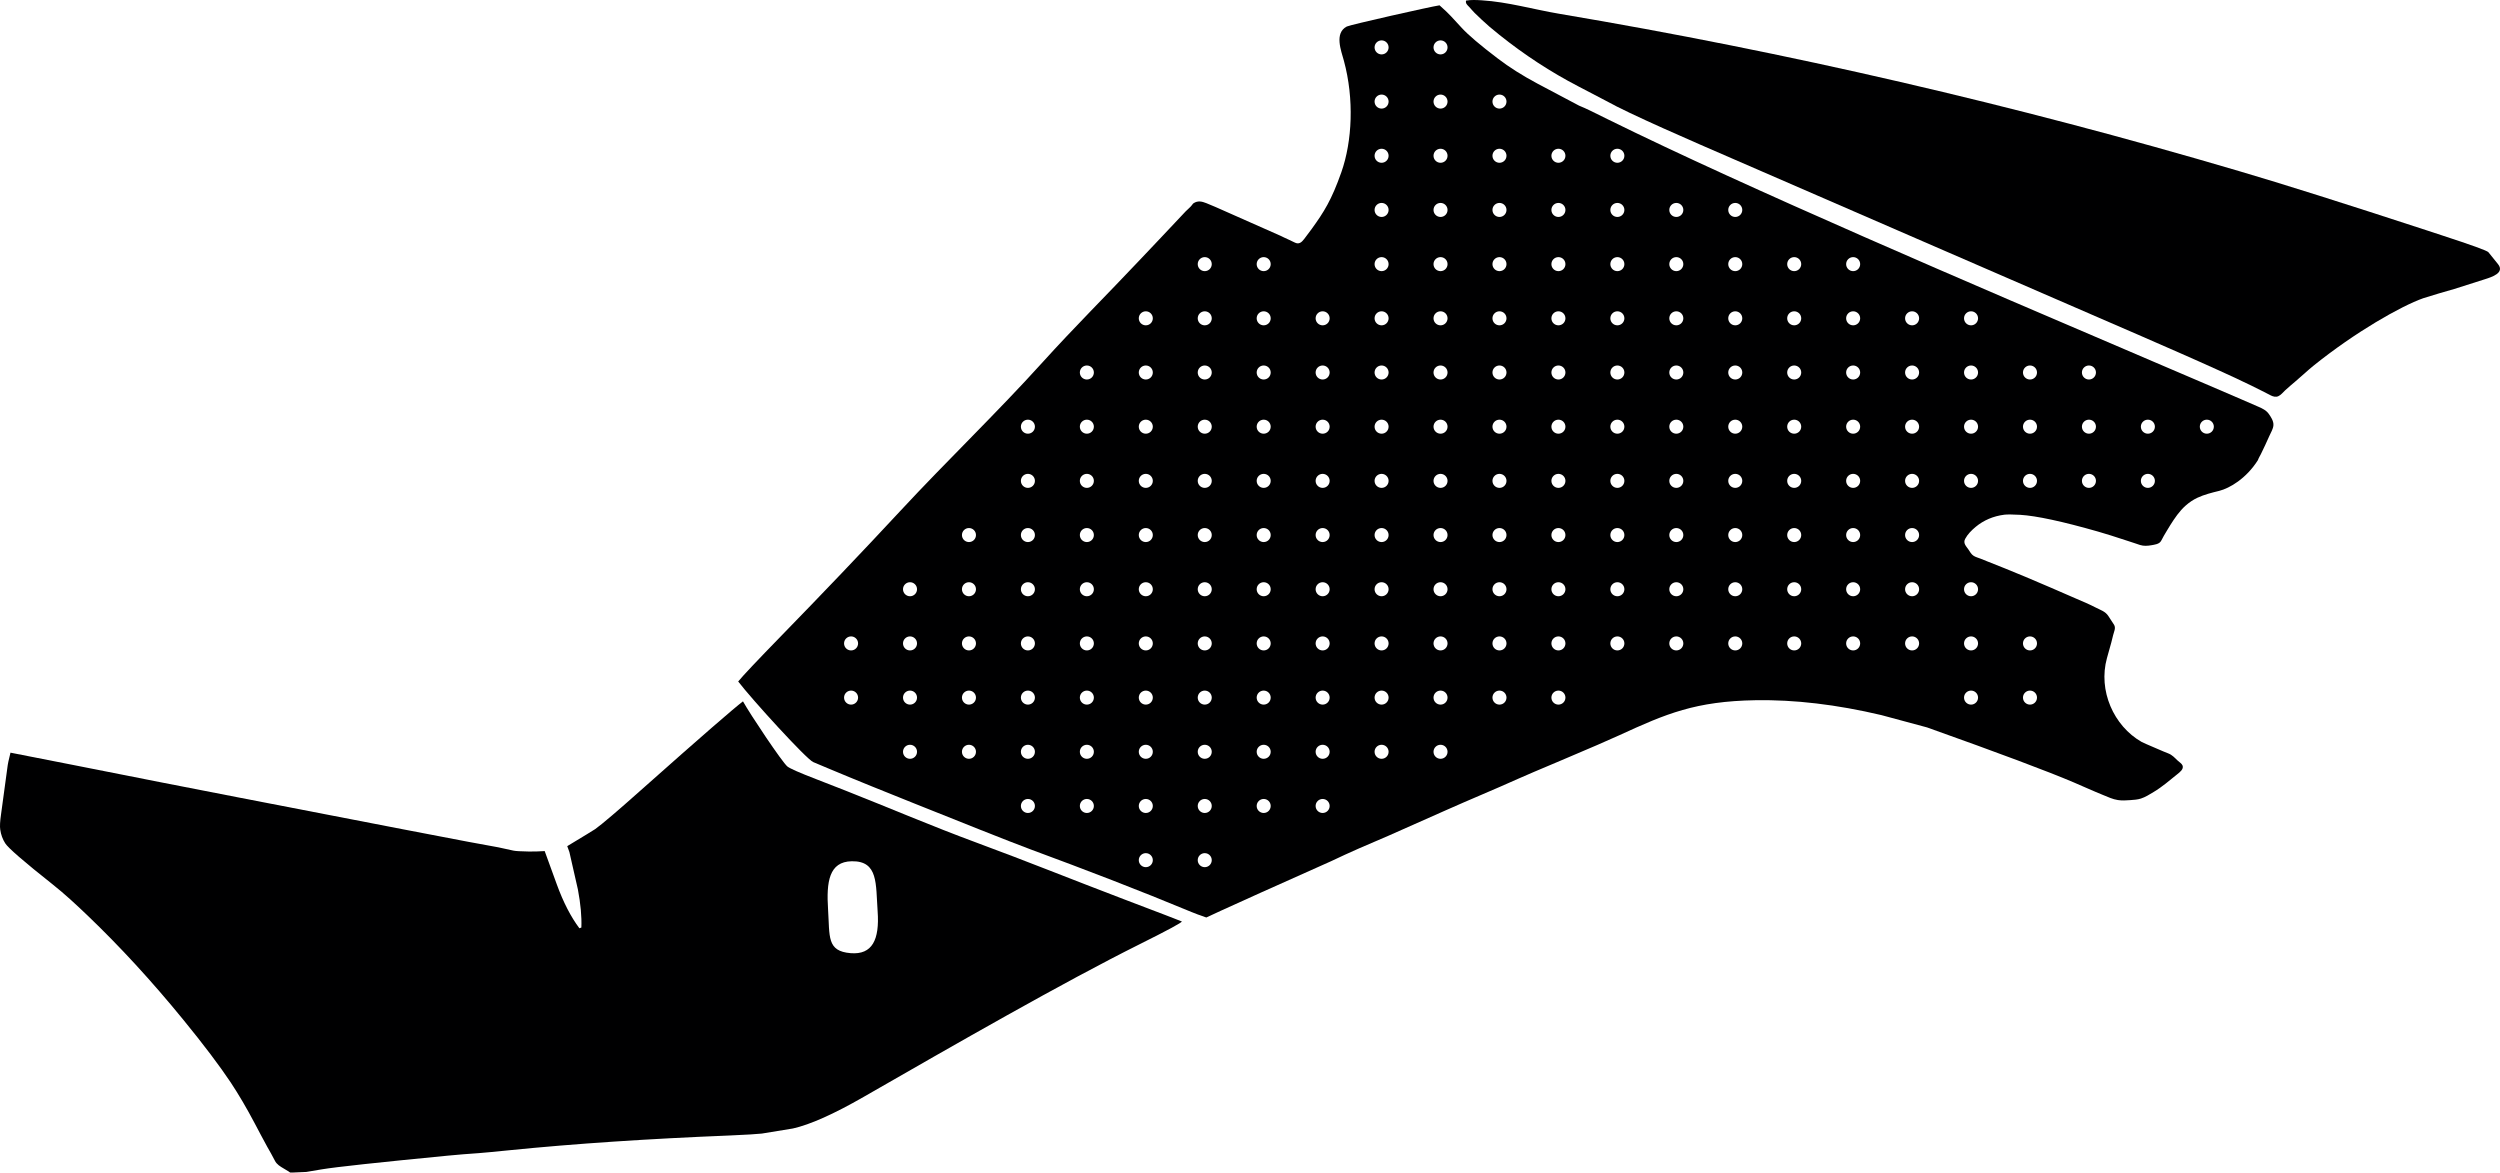<?xml version="1.0" encoding="utf-8"?>
<!-- Generator: Adobe Illustrator 16.0.0, SVG Export Plug-In . SVG Version: 6.00 Build 0)  -->
<!DOCTYPE svg PUBLIC "-//W3C//DTD SVG 1.1//EN" "http://www.w3.org/Graphics/SVG/1.1/DTD/svg11.dtd">
<svg version="1.1" id="Layer_1" xmlns="http://www.w3.org/2000/svg" xmlns:xlink="http://www.w3.org/1999/xlink" x="0px" y="0px"
	 width="2399.247px" height="1125.281px" viewBox="0 0 2399.247 1125.281" enable-background="new 0 0 2399.247 1125.281"
	 xml:space="preserve">
<path fill="#000001" d="M2397.325,253.478l-9.191-11.405c-1.148-1.51-15.967-6.842-44.332-16.115l-14.996-4.934
	c-77.898-25.471-138.012-44.494-180.154-56.874c-215.705-63.637-433.041-113.984-651.979-150.882
	c-24.965-4.208-49.484-11.417-74.832-12.982c-4.848-0.299-10.076-0.56-14.887,0.289c-0.615,2.724,1.082,4.082,2.816,5.866
	c1.877,1.932,3.486,4.073,5.426,5.956c4.623,4.493,9.264,8.913,14.15,13.124c3.143,2.707,6.371,5.314,9.609,7.905
	c24.002,19.2,49.199,35.667,75.734,49.439c16.26,8.491,25.221,13.114,26.77,13.987c22.283,12.542,82.043,38.436,123.607,56.447
	c116.609,50.527,233.076,101.384,349.723,151.83c12.189,5.271,24.381,10.544,36.562,15.842c13.291,5.782,26.57,11.586,39.836,17.429
	c12.893,5.68,25.771,11.395,38.596,17.227c10.398,4.729,20.771,9.528,31.045,14.527c4.062,1.978,8.104,3.999,12.127,6.059
	c2.027,1.039,4.051,2.083,6.068,3.142c2.27,1.189,5.018,1.986,7.475,0.874c2.482-1.124,4.498-3.636,6.424-5.493
	c3.219-3.098,6.723-5.812,10.062-8.762c4.445-3.927,8.855-7.891,13.369-11.746c1.18-1.008,2.371-2.011,3.57-2.993
	c40.641-32.754,84.471-57.541,105.635-65.025c3.291-1.113,27.299-8.341,29.756-8.861l29.611-9.425
	C2391.461,265.843,2404.057,261.833,2397.325,253.478z"/>
<path fill="#000001" d="M1077.919,862.746c-46.91-17.832-93.455-36.623-140.541-53.99c-42.464-15.662-84.074-33.51-126.178-50.104
	c-2.325-0.916-11.627-4.578-28.039-10.941c-15.77-6.064-24.896-10.102-27.455-12.078c-4.983-4.01-35.752-50.049-42.674-62.549
	c-8.704,6.611-40.214,33.938-94.349,82.053c-25.571,22.789-41.425,36.293-47.524,40.582c-1.479,0.996-10.37,6.453-26.774,16.328
	l2.067,5.684c0.146,0.406,7.836,34.386,8.174,35.947c2.61,13.914,3.737,26.07,3.313,36.49l-1.896,0.688
	c-8.177-10.893-15.437-24.953-21.688-42.141l-11.616-31.937c-5.025,0.295-10.076,0.522-15.089,0.433
	c-7.795-0.152-12.789-0.404-14.874-0.871l-14.48-3.16c-2.498-0.547-12.34-2.33-29.392-5.395
	c-6.958-1.227-80.138-15.363-219.604-42.396c-44.513-8.631-98.05-19.107-160.819-31.598c-32.837-6.441-52.325-10.311-58.416-11.465
	c-1.648,6.424-2.656,11.23-3,14.5l-6.034,44.489c-1.021,6.883-1.272,11.877-0.804,14.852c0.702,4.879,2.302,9.273,4.775,13.127
	c2.762,4.436,17.878,17.553,45.322,39.289c11.745,9.301,22.724,19.508,33.542,29.857c31.148,29.812,61.823,63.166,91.958,100.09
	c19.884,24.332,35.007,44.42,45.62,60.326c7.672,11.613,15.313,24.615,22.974,39.146c4.016,7.559,7.963,15.162,12.102,22.65
	c2.42,4.382,5.081,8.748,7.278,13.238c1.776,3.629,5.168,5.547,8.501,7.535c1.513,0.902,3.021,1.812,4.534,2.715
	c0.407,0.242,1.562,1.254,2.058,1.23l15.083-0.66l14.874-2.5c13.877-2.289,54.053-6.638,120.432-13.086
	c4.813-0.449,9.793-0.882,15.062-1.346l15.071-1.113c5-0.363,14.997-1.318,30.146-2.848c61.719-6.209,132.176-10.922,211.307-14.118
	c15.311-0.666,25.43-1.282,30.222-1.802c0.362-0.055,29.569-4.855,29.864-4.887c16.504-3.705,39.053-13.748,67.827-30.269
	c87.53-50.257,191.291-109.825,264.942-146.565c27.237-13.586,40.686-20.853,40.477-21.85
	C1131.82,883.283,1113.039,876.096,1077.919,862.746z M816.435,914.756c-23.141-1.861-20.046-15.748-21.747-42.037
	c-1.699-26.289,0.825-45.832,22.786-46.176c25.616-0.402,22.912,21.787,24.791,48.062
	C844.22,901.929,837.087,916.416,816.435,914.756z"/>
<path fill="#000001" d="M2177.067,396.849c-2.27-3.066-5.797-4.806-9.211-6.295c-5.814-2.538-11.637-5.071-17.463-7.588
	c-11.672-5.041-23.354-10.054-35.037-15.063c-16.641-7.13-33.293-14.252-49.951-21.37
	c-175.146-74.84-388.393-165.962-522.176-231.932c-12.283-6.057-21.01-10.549-27.803-13.222
	c-9.861-5.129-23.16-12.156-39.854-21.098c-14.312-7.623-27.053-15.663-38.16-24.151c-16.857-12.793-28.441-22.658-34.721-29.528
	l-10.32-11.176c-2.268-2.47-5.842-5.882-10.854-10.329c-8.896,1.325-85.645,18.665-88.996,20.342
	c-12.156,6.368-5.441,23.08-2.795,32.833c9.961,36.722,8.041,77.142-2.393,106.9c-9.479,26.907-16.68,38.152-28.451,54.474
	c-2.389,3.266-4.795,6.52-7.27,9.719c-2.65,3.421-5.111,5.458-9.25,3.292c-3.334-1.745-6.879-3.184-10.271-4.834
	c-0.938-0.457-1.863-0.925-2.809-1.378c0,0-62.625-27.747-62.639-27.752c-2.949-1.308-5.93-2.547-8.932-3.735
	c-4.283-1.696-8.068-2.581-12.179,0.021c-0.83,0.525-0.918,0.893-1.446,1.611c-1.732,2.357-4.154,4.074-6.167,6.209
	c-7.854,8.332-15.669,16.706-23.557,25.01c-6.8,7.16-13.589,14.328-20.364,21.511c-31.107,32.986-63.263,64.987-93.682,98.619
	c-43.926,48.563-91.252,93.908-135.808,141.883c-37.702,40.602-76.003,80.641-114.66,120.329
	c-23.259,23.879-37.06,38.5-41.401,43.863c12.938,16.955,65.479,74.621,72.035,77.365l13.858,5.828
	c27.662,11.633,55.513,22.812,83.367,33.969c37.187,14.891,91.429,36.615,111.771,44.131
	c51.717,19.107,103.207,38.836,154.125,59.99c3.113,1.295,7.785,3.076,14.104,5.213l13.793-6.408
	c11.861-5.533,54.125-24.49,105.836-47.562c17.734-8.478,35.965-16.366,55.09-24.462c3.797-1.629,22.266-9.785,55.256-24.523
	c23.02-10.279,46.352-19.84,69.332-30.189c6.412-2.889,20.355-8.825,41.66-17.791c27.15-11.51,45.707-19.484,55.461-24.002
	c45.139-20.734,73.018-32.614,130.73-33.582c37.43-0.607,77.721,4.121,120.689,14.285l43.865,11.824
	c69.334,24.705,116.221,42.305,140.613,52.705l13.725,5.971c4.807,2.09,9.605,4.189,14.465,6.146
	c4.688,1.889,9.348,4.156,14.391,4.898c3.877,0.57,7.809,0.371,11.697,0.062c3.459-0.273,6.986-0.441,10.312-1.516
	c4.412-1.42,8.328-3.986,12.281-6.342c8.029-4.778,15.381-11.166,22.641-17.018c2.283-1.841,6.43-4.822,5.051-8.371
	c-0.689-1.775-3.258-3.361-4.617-4.646c-2.951-2.782-5.312-5.545-9.205-7.004c-3.033-1.137-6.021-2.477-9.004-3.746
	c-0.744-0.314-1.488-0.645-2.23-0.959c-8.115-3.438-12.879-5.541-14.293-6.311c-26.729-15.27-41.834-49.217-33.205-80.412
	c0,0,4.189-14.992,4.189-14.994c0.646-2.315,1.186-4.668,1.744-7.008c0.779-3.271,2.859-6.865,0.844-10.06
	c-1.771-2.806-3.65-5.562-5.457-8.351c-2.859-4.412-7.662-5.791-12.078-8.088c-6.158-3.203-12.742-5.963-19.131-8.685
	c-7.977-3.396-15.896-6.922-23.854-10.368c-8.061-3.494-16.15-6.913-24.248-10.327c-6.686-2.82-13.395-5.592-20.133-8.283
	c-0.666-0.268-1.332-0.529-1.998-0.794l-14.545-5.786c-2.205-0.89-4.412-1.776-6.617-2.667c-2.209-0.894-4.607-1.438-6.643-2.724
	c-2.307-1.459-3.471-3.807-4.961-5.999c-2.221-3.274-5.41-6.066-3.193-10.264c2.365-4.482,6.229-8.306,10.07-11.513
	c7.723-6.397,16.908-10.341,27.516-11.693c2.844-0.35,7.898-0.271,15.277,0.115c15.531,0.955,40.455,6.303,74.752,16.104
	c6.584,1.868,16.27,4.916,29.193,9.181c2.096,0.691,4.193,1.381,6.295,2.071c1.582,0.52,3.15,1.072,4.734,1.589
	c3.535,1.147,7.371,0.867,10.975,0.22c2.846-0.512,6.982-0.989,8.811-3.532c1.191-1.662,1.938-3.648,3.004-5.397
	c2.096-3.443,4.076-6.979,6.24-10.377c4.27-6.705,8.721-13.406,14.721-18.713c3.404-3.014,7.133-5.576,11.258-7.506
	c6.754-3.153,13.852-4.883,21.023-6.648c9.852-2.511,25.83-11.645,37.117-29.527c0.645-1.983,1.943-3.937,2.855-5.808
	c2.814-5.773,5.572-11.581,8.145-17.469c1.42-3.25,3.605-6.563,3.861-10.188C2182.096,404.127,2179.319,399.893,2177.067,396.849z
	 M816.771,676.222c-3.721,0-6.731-3.016-6.731-6.732c0-3.716,3.014-6.73,6.731-6.73c3.719,0,6.73,3.016,6.73,6.73
	C823.503,673.206,820.49,676.222,816.771,676.222z M816.771,624.222c-3.721,0-6.731-3.016-6.731-6.732
	c0-3.716,3.014-6.73,6.731-6.73c3.719,0,6.73,3.016,6.73,6.73C823.503,621.206,820.49,624.222,816.771,624.222z M873.342,728.222
	c-3.719,0-6.729-3.016-6.729-6.732c0-3.716,3.014-6.73,6.729-6.73s6.732,3.016,6.732,6.73
	C880.074,725.206,877.061,728.222,873.342,728.222z M873.342,676.222c-3.719,0-6.729-3.016-6.729-6.732
	c0-3.716,3.014-6.73,6.729-6.73s6.732,3.016,6.732,6.73C880.074,673.206,877.061,676.222,873.342,676.222z M873.342,624.222
	c-3.719,0-6.729-3.016-6.729-6.732c0-3.716,3.014-6.73,6.729-6.73s6.732,3.016,6.732,6.73
	C880.074,621.206,877.061,624.222,873.342,624.222z M873.342,572.222c-3.719,0-6.729-3.016-6.729-6.732
	c0-3.716,3.014-6.73,6.729-6.73s6.732,3.015,6.732,6.73C880.074,569.207,877.061,572.222,873.342,572.222z M929.912,728.222
	c-3.719,0-6.732-3.016-6.732-6.732c0-3.716,3.017-6.73,6.732-6.73s6.729,3.016,6.729,6.73
	C936.643,725.206,933.631,728.222,929.912,728.222z M929.912,676.222c-3.719,0-6.732-3.016-6.732-6.732
	c0-3.716,3.017-6.73,6.732-6.73s6.729,3.016,6.729,6.73C936.643,673.206,933.631,676.222,929.912,676.222z M929.912,624.222
	c-3.719,0-6.732-3.016-6.732-6.732c0-3.716,3.017-6.73,6.732-6.73s6.729,3.016,6.729,6.73
	C936.643,621.206,933.631,624.222,929.912,624.222z M929.912,572.222c-3.719,0-6.732-3.016-6.732-6.732
	c0-3.716,3.017-6.73,6.732-6.73s6.729,3.015,6.729,6.73C936.644,569.207,933.631,572.222,929.912,572.222z M929.912,520.222
	c-3.719,0-6.732-3.015-6.732-6.732c0-3.717,3.017-6.729,6.732-6.729s6.729,3.015,6.729,6.729
	C936.644,517.207,933.631,520.222,929.912,520.222z M986.482,780.222c-3.722,0-6.732-3.016-6.732-6.732
	c0-3.716,3.014-6.73,6.732-6.73c3.718,0,6.729,3.016,6.729,6.73C993.213,777.206,990.201,780.222,986.482,780.222z M986.482,728.222
	c-3.722,0-6.732-3.016-6.732-6.732c0-3.716,3.014-6.73,6.732-6.73c3.718,0,6.729,3.016,6.729,6.73
	C993.213,725.206,990.201,728.222,986.482,728.222z M986.482,676.222c-3.722,0-6.732-3.016-6.732-6.732
	c0-3.716,3.014-6.73,6.732-6.73c3.718,0,6.729,3.016,6.729,6.73C993.213,673.206,990.201,676.222,986.482,676.222z M986.482,624.222
	c-3.722,0-6.732-3.016-6.732-6.732c0-3.716,3.014-6.73,6.732-6.73c3.718,0,6.729,3.016,6.729,6.73
	C993.213,621.206,990.201,624.222,986.482,624.222z M986.482,572.222c-3.722,0-6.732-3.016-6.732-6.732
	c0-3.716,3.014-6.73,6.732-6.73c3.718,0,6.729,3.015,6.729,6.73C993.214,569.207,990.201,572.222,986.482,572.222z M986.482,520.222
	c-3.722,0-6.732-3.015-6.732-6.732c0-3.717,3.014-6.729,6.732-6.729c3.718,0,6.729,3.015,6.729,6.729
	C993.214,517.207,990.201,520.222,986.482,520.222z M986.482,468.222c-3.722,0-6.732-3.015-6.732-6.732
	c0-3.717,3.014-6.729,6.732-6.729c3.718,0,6.729,3.015,6.729,6.729C993.214,465.207,990.201,468.222,986.482,468.222z
	 M986.482,416.222c-3.722,0-6.732-3.014-6.732-6.732c0-3.718,3.014-6.729,6.732-6.729c3.718,0,6.729,3.014,6.729,6.729
	C993.214,413.208,990.201,416.222,986.482,416.222z M1043.053,780.222c-3.719,0-6.729-3.016-6.729-6.732
	c0-3.716,3.014-6.73,6.729-6.73c3.719,0,6.732,3.016,6.732,6.73C1049.785,777.206,1046.771,780.222,1043.053,780.222z
	 M1043.053,728.222c-3.719,0-6.729-3.016-6.729-6.732c0-3.716,3.014-6.73,6.729-6.73c3.719,0,6.732,3.016,6.732,6.73
	C1049.785,725.206,1046.771,728.222,1043.053,728.222z M1043.053,676.222c-3.719,0-6.729-3.016-6.729-6.732
	c0-3.716,3.014-6.73,6.729-6.73c3.719,0,6.732,3.016,6.732,6.73C1049.785,673.206,1046.771,676.222,1043.053,676.222z
	 M1043.053,624.222c-3.719,0-6.729-3.016-6.729-6.732c0-3.716,3.014-6.73,6.729-6.73c3.719,0,6.732,3.016,6.732,6.73
	C1049.785,621.206,1046.771,624.222,1043.053,624.222z M1043.053,572.222c-3.719,0-6.729-3.016-6.729-6.732
	c0-3.716,3.014-6.73,6.729-6.73c3.719,0,6.732,3.015,6.732,6.73C1049.785,569.207,1046.771,572.222,1043.053,572.222z
	 M1043.053,520.222c-3.719,0-6.729-3.015-6.729-6.732c0-3.717,3.014-6.729,6.729-6.729c3.719,0,6.732,3.015,6.732,6.729
	C1049.785,517.207,1046.771,520.222,1043.053,520.222z M1043.053,468.222c-3.719,0-6.729-3.015-6.729-6.732
	c0-3.717,3.014-6.729,6.729-6.729c3.719,0,6.732,3.015,6.732,6.729C1049.785,465.207,1046.771,468.222,1043.053,468.222z
	 M1043.053,416.222c-3.719,0-6.729-3.014-6.729-6.732c0-3.718,3.014-6.729,6.729-6.729c3.719,0,6.732,3.014,6.732,6.729
	C1049.785,413.208,1046.771,416.222,1043.053,416.222z M1043.053,364.222c-3.719,0-6.729-3.014-6.729-6.732
	c0-3.718,3.014-6.731,6.729-6.731c3.719,0,6.732,3.014,6.732,6.731C1049.785,361.208,1046.771,364.222,1043.053,364.222z
	 M1099.623,832.222c-3.719,0-6.732-3.016-6.732-6.732c0-3.716,3.017-6.73,6.732-6.73s6.732,3.016,6.732,6.73
	C1106.355,829.206,1103.342,832.222,1099.623,832.222z M1099.623,780.222c-3.719,0-6.732-3.016-6.732-6.732
	c0-3.716,3.017-6.73,6.732-6.73s6.732,3.016,6.732,6.73C1106.355,777.206,1103.342,780.222,1099.623,780.222z M1099.623,728.222
	c-3.719,0-6.732-3.016-6.732-6.732c0-3.716,3.017-6.73,6.732-6.73s6.732,3.016,6.732,6.73
	C1106.355,725.206,1103.342,728.222,1099.623,728.222z M1099.623,676.222c-3.719,0-6.732-3.016-6.732-6.732
	c0-3.716,3.017-6.73,6.732-6.73s6.732,3.016,6.732,6.73C1106.355,673.206,1103.342,676.222,1099.623,676.222z M1099.623,624.222
	c-3.719,0-6.732-3.016-6.732-6.732c0-3.716,3.017-6.73,6.732-6.73s6.732,3.016,6.732,6.73
	C1106.355,621.206,1103.342,624.222,1099.623,624.222z M1099.623,572.222c-3.719,0-6.732-3.016-6.732-6.732
	c0-3.716,3.017-6.73,6.732-6.73s6.732,3.015,6.732,6.73C1106.355,569.207,1103.342,572.222,1099.623,572.222z M1099.623,520.222
	c-3.719,0-6.732-3.015-6.732-6.732c0-3.717,3.017-6.729,6.732-6.729s6.732,3.015,6.732,6.729
	C1106.355,517.207,1103.342,520.222,1099.623,520.222z M1099.623,468.222c-3.719,0-6.732-3.015-6.732-6.732
	c0-3.717,3.017-6.729,6.732-6.729s6.732,3.015,6.732,6.729C1106.355,465.207,1103.342,468.222,1099.623,468.222z M1099.623,416.222
	c-3.719,0-6.732-3.014-6.732-6.732c0-3.718,3.017-6.729,6.732-6.729s6.732,3.014,6.732,6.729
	C1106.355,413.208,1103.342,416.222,1099.623,416.222z M1099.623,364.222c-3.719,0-6.732-3.014-6.732-6.732
	c0-3.718,3.017-6.731,6.732-6.731s6.732,3.014,6.732,6.731C1106.355,361.208,1103.342,364.222,1099.623,364.222z M1099.623,312.222
	c-3.719,0-6.732-3.014-6.732-6.732s3.017-6.732,6.732-6.732s6.732,3.014,6.732,6.732S1103.342,312.222,1099.623,312.222z
	 M1156.193,832.222c-3.722,0-6.732-3.016-6.732-6.732c0-3.716,3.014-6.73,6.732-6.73c3.718,0,6.729,3.016,6.729,6.73
	C1162.924,829.206,1159.912,832.222,1156.193,832.222z M1156.193,780.222c-3.722,0-6.732-3.016-6.732-6.732
	c0-3.716,3.014-6.73,6.732-6.73c3.718,0,6.729,3.016,6.729,6.73C1162.924,777.206,1159.912,780.222,1156.193,780.222z
	 M1156.193,728.222c-3.722,0-6.732-3.016-6.732-6.732c0-3.716,3.014-6.73,6.732-6.73c3.718,0,6.729,3.016,6.729,6.73
	C1162.924,725.206,1159.912,728.222,1156.193,728.222z M1156.193,676.222c-3.722,0-6.732-3.016-6.732-6.732
	c0-3.716,3.014-6.73,6.732-6.73c3.718,0,6.729,3.016,6.729,6.73C1162.924,673.206,1159.912,676.222,1156.193,676.222z
	 M1156.193,624.222c-3.722,0-6.732-3.016-6.732-6.732c0-3.716,3.014-6.73,6.732-6.73c3.718,0,6.729,3.016,6.729,6.73
	C1162.924,621.206,1159.912,624.222,1156.193,624.222z M1156.193,572.222c-3.722,0-6.732-3.016-6.732-6.732
	c0-3.716,3.014-6.73,6.732-6.73c3.718,0,6.729,3.015,6.729,6.73C1162.925,569.207,1159.912,572.222,1156.193,572.222z
	 M1156.193,520.222c-3.722,0-6.732-3.015-6.732-6.732c0-3.717,3.014-6.729,6.732-6.729c3.718,0,6.729,3.015,6.729,6.729
	C1162.925,517.207,1159.912,520.222,1156.193,520.222z M1156.193,468.222c-3.722,0-6.732-3.015-6.732-6.732
	c0-3.717,3.014-6.729,6.732-6.729c3.718,0,6.729,3.015,6.729,6.729C1162.925,465.207,1159.912,468.222,1156.193,468.222z
	 M1156.193,416.222c-3.722,0-6.732-3.014-6.732-6.732c0-3.718,3.014-6.729,6.732-6.729c3.718,0,6.729,3.014,6.729,6.729
	C1162.925,413.208,1159.912,416.222,1156.193,416.222z M1156.193,364.222c-3.722,0-6.732-3.014-6.732-6.732
	c0-3.718,3.014-6.731,6.732-6.731c3.718,0,6.729,3.014,6.729,6.731C1162.925,361.208,1159.912,364.222,1156.193,364.222z
	 M1156.193,312.222c-3.722,0-6.732-3.014-6.732-6.732s3.014-6.732,6.732-6.732c3.718,0,6.729,3.014,6.729,6.732
	C1162.925,309.208,1159.912,312.222,1156.193,312.222z M1156.193,260.222c-3.722,0-6.732-3.014-6.732-6.732
	c0-3.718,3.014-6.732,6.732-6.732c3.718,0,6.729,3.014,6.729,6.732C1162.925,257.208,1159.912,260.222,1156.193,260.222z
	 M1212.764,780.222c-3.719,0-6.732-3.016-6.732-6.732c0-3.716,3.014-6.73,6.732-6.73s6.732,3.016,6.732,6.73
	C1219.497,777.206,1216.483,780.222,1212.764,780.222z M1212.764,728.222c-3.719,0-6.732-3.016-6.732-6.732
	c0-3.716,3.014-6.73,6.732-6.73s6.732,3.016,6.732,6.73C1219.497,725.206,1216.483,728.222,1212.764,728.222z M1212.764,676.222
	c-3.719,0-6.732-3.016-6.732-6.732c0-3.716,3.014-6.73,6.732-6.73s6.732,3.016,6.732,6.73
	C1219.497,673.206,1216.483,676.222,1212.764,676.222z M1212.764,624.222c-3.719,0-6.732-3.016-6.732-6.732
	c0-3.716,3.014-6.73,6.732-6.73s6.732,3.016,6.732,6.73C1219.497,621.206,1216.483,624.222,1212.764,624.222z M1212.764,572.222
	c-3.719,0-6.732-3.016-6.732-6.732c0-3.716,3.014-6.73,6.732-6.73s6.732,3.015,6.732,6.73
	C1219.497,569.207,1216.483,572.222,1212.764,572.222z M1212.764,520.222c-3.719,0-6.732-3.015-6.732-6.732
	c0-3.717,3.014-6.729,6.732-6.729s6.732,3.015,6.732,6.729C1219.497,517.207,1216.483,520.222,1212.764,520.222z M1212.764,468.222
	c-3.719,0-6.732-3.015-6.732-6.732c0-3.717,3.014-6.729,6.732-6.729s6.732,3.015,6.732,6.729
	C1219.497,465.207,1216.483,468.222,1212.764,468.222z M1212.764,416.222c-3.719,0-6.732-3.014-6.732-6.732
	c0-3.718,3.014-6.729,6.732-6.729s6.732,3.014,6.732,6.729C1219.497,413.208,1216.483,416.222,1212.764,416.222z M1212.764,364.222
	c-3.719,0-6.732-3.014-6.732-6.732c0-3.718,3.014-6.731,6.732-6.731s6.732,3.014,6.732,6.731
	C1219.497,361.208,1216.483,364.222,1212.764,364.222z M1212.764,312.222c-3.719,0-6.732-3.014-6.732-6.732s3.014-6.732,6.732-6.732
	s6.732,3.014,6.732,6.732S1216.483,312.222,1212.764,312.222z M1212.764,260.222c-3.719,0-6.732-3.014-6.732-6.732
	c0-3.718,3.014-6.732,6.732-6.732s6.732,3.014,6.732,6.732C1219.497,257.208,1216.483,260.222,1212.764,260.222z M1269.334,780.222
	c-3.719,0-6.732-3.016-6.732-6.732c0-3.716,3.014-6.73,6.732-6.73c3.717,0,6.732,3.016,6.732,6.73
	C1276.067,777.206,1273.053,780.222,1269.334,780.222z M1269.334,728.222c-3.719,0-6.732-3.016-6.732-6.732
	c0-3.716,3.014-6.73,6.732-6.73c3.717,0,6.732,3.016,6.732,6.73C1276.067,725.206,1273.053,728.222,1269.334,728.222z
	 M1269.334,676.222c-3.719,0-6.732-3.016-6.732-6.732c0-3.716,3.014-6.73,6.732-6.73c3.717,0,6.732,3.016,6.732,6.73
	C1276.067,673.206,1273.053,676.222,1269.334,676.222z M1269.334,624.222c-3.719,0-6.732-3.016-6.732-6.732
	c0-3.716,3.014-6.73,6.732-6.73c3.717,0,6.732,3.016,6.732,6.73C1276.067,621.206,1273.053,624.222,1269.334,624.222z
	 M1269.334,572.222c-3.719,0-6.732-3.016-6.732-6.732c0-3.716,3.014-6.73,6.732-6.73c3.717,0,6.732,3.015,6.732,6.73
	C1276.067,569.207,1273.053,572.222,1269.334,572.222z M1269.334,520.222c-3.719,0-6.732-3.015-6.732-6.732
	c0-3.717,3.014-6.729,6.732-6.729c3.717,0,6.732,3.015,6.732,6.729C1276.067,517.207,1273.053,520.222,1269.334,520.222z
	 M1269.334,468.222c-3.719,0-6.732-3.015-6.732-6.732c0-3.717,3.014-6.729,6.732-6.729c3.717,0,6.732,3.015,6.732,6.729
	C1276.067,465.207,1273.053,468.222,1269.334,468.222z M1269.334,416.222c-3.719,0-6.732-3.014-6.732-6.732
	c0-3.718,3.014-6.729,6.732-6.729c3.717,0,6.732,3.014,6.732,6.729C1276.067,413.208,1273.053,416.222,1269.334,416.222z
	 M1269.334,364.222c-3.719,0-6.732-3.014-6.732-6.732c0-3.718,3.014-6.731,6.732-6.731c3.717,0,6.732,3.014,6.732,6.731
	C1276.067,361.208,1273.053,364.222,1269.334,364.222z M1269.334,312.222c-3.719,0-6.732-3.014-6.732-6.732s3.014-6.732,6.732-6.732
	c3.717,0,6.732,3.014,6.732,6.732S1273.053,312.222,1269.334,312.222z M1325.905,728.222c-3.719,0-6.732-3.016-6.732-6.732
	c0-3.716,3.018-6.73,6.732-6.73c3.717,0,6.73,3.016,6.73,6.73C1332.635,725.206,1329.624,728.222,1325.905,728.222z
	 M1325.905,676.222c-3.719,0-6.732-3.016-6.732-6.732c0-3.716,3.018-6.73,6.732-6.73c3.717,0,6.73,3.016,6.73,6.73
	C1332.635,673.206,1329.624,676.222,1325.905,676.222z M1325.905,624.222c-3.719,0-6.732-3.016-6.732-6.732
	c0-3.716,3.018-6.73,6.732-6.73c3.717,0,6.73,3.016,6.73,6.73C1332.635,621.206,1329.624,624.222,1325.905,624.222z
	 M1325.905,572.222c-3.719,0-6.732-3.016-6.732-6.732c0-3.716,3.018-6.73,6.732-6.73c3.717,0,6.73,3.015,6.73,6.73
	C1332.635,569.207,1329.624,572.222,1325.905,572.222z M1325.905,520.222c-3.719,0-6.732-3.015-6.732-6.732
	c0-3.717,3.018-6.729,6.732-6.729c3.717,0,6.73,3.015,6.73,6.729C1332.635,517.207,1329.624,520.222,1325.905,520.222z
	 M1325.905,468.222c-3.719,0-6.732-3.015-6.732-6.732c0-3.717,3.018-6.729,6.732-6.729c3.717,0,6.73,3.015,6.73,6.729
	C1332.635,465.207,1329.624,468.222,1325.905,468.222z M1325.905,416.222c-3.719,0-6.732-3.014-6.732-6.732
	c0-3.718,3.018-6.729,6.732-6.729c3.717,0,6.73,3.014,6.73,6.729C1332.635,413.208,1329.624,416.222,1325.905,416.222z
	 M1325.905,364.222c-3.719,0-6.732-3.014-6.732-6.732c0-3.718,3.018-6.731,6.732-6.731c3.717,0,6.73,3.014,6.73,6.731
	C1332.635,361.208,1329.624,364.222,1325.905,364.222z M1325.905,312.222c-3.719,0-6.732-3.014-6.732-6.732s3.018-6.732,6.732-6.732
	c3.717,0,6.73,3.014,6.73,6.732S1329.624,312.222,1325.905,312.222z M1325.905,260.222c-3.719,0-6.732-3.014-6.732-6.732
	c0-3.718,3.018-6.732,6.732-6.732c3.717,0,6.73,3.014,6.73,6.732C1332.635,257.208,1329.624,260.222,1325.905,260.222z
	 M1325.905,208.222c-3.719,0-6.732-3.014-6.732-6.732c0-3.718,3.018-6.732,6.732-6.732c3.717,0,6.73,3.014,6.73,6.732
	C1332.635,205.208,1329.624,208.222,1325.905,208.222z M1325.905,156.222c-3.719,0-6.732-3.014-6.732-6.732
	c0-3.718,3.018-6.732,6.732-6.732c3.717,0,6.73,3.014,6.73,6.732C1332.635,153.208,1329.624,156.222,1325.905,156.222z
	 M1325.905,104.222c-3.719,0-6.732-3.014-6.732-6.732c0-3.718,3.018-6.732,6.732-6.732c3.717,0,6.73,3.014,6.73,6.732
	C1332.635,101.208,1329.624,104.222,1325.905,104.222z M1325.905,52.222c-3.719,0-6.732-3.014-6.732-6.732
	c0-3.718,3.018-6.732,6.732-6.732c3.717,0,6.73,3.014,6.73,6.732C1332.635,49.208,1329.624,52.222,1325.905,52.222z
	 M1382.475,728.222c-3.719,0-6.732-3.016-6.732-6.732c0-3.716,3.014-6.73,6.732-6.73s6.732,3.016,6.732,6.73
	C1389.208,725.206,1386.194,728.222,1382.475,728.222z M1382.475,676.222c-3.719,0-6.732-3.016-6.732-6.732
	c0-3.716,3.014-6.73,6.732-6.73s6.732,3.016,6.732,6.73C1389.208,673.206,1386.194,676.222,1382.475,676.222z M1382.475,624.222
	c-3.719,0-6.732-3.016-6.732-6.732c0-3.716,3.014-6.73,6.732-6.73s6.732,3.016,6.732,6.73
	C1389.208,621.206,1386.194,624.222,1382.475,624.222z M1382.475,572.222c-3.719,0-6.732-3.016-6.732-6.732
	c0-3.716,3.014-6.73,6.732-6.73s6.732,3.015,6.732,6.73C1389.208,569.207,1386.194,572.222,1382.475,572.222z M1382.475,520.222
	c-3.719,0-6.732-3.015-6.732-6.732c0-3.717,3.014-6.729,6.732-6.729s6.732,3.015,6.732,6.729
	C1389.208,517.207,1386.194,520.222,1382.475,520.222z M1382.475,468.222c-3.719,0-6.732-3.015-6.732-6.732
	c0-3.717,3.014-6.729,6.732-6.729s6.732,3.015,6.732,6.729C1389.208,465.207,1386.194,468.222,1382.475,468.222z M1382.475,416.222
	c-3.719,0-6.732-3.014-6.732-6.732c0-3.718,3.014-6.729,6.732-6.729s6.732,3.014,6.732,6.729
	C1389.208,413.208,1386.194,416.222,1382.475,416.222z M1382.475,364.222c-3.719,0-6.732-3.014-6.732-6.732
	c0-3.718,3.014-6.731,6.732-6.731s6.732,3.014,6.732,6.731C1389.208,361.208,1386.194,364.222,1382.475,364.222z M1382.475,312.222
	c-3.719,0-6.732-3.014-6.732-6.732s3.014-6.732,6.732-6.732s6.732,3.014,6.732,6.732S1386.194,312.222,1382.475,312.222z
	 M1382.475,260.222c-3.719,0-6.732-3.014-6.732-6.732c0-3.718,3.014-6.732,6.732-6.732s6.732,3.014,6.732,6.732
	C1389.208,257.208,1386.194,260.222,1382.475,260.222z M1382.475,208.222c-3.719,0-6.732-3.014-6.732-6.732
	c0-3.718,3.014-6.732,6.732-6.732s6.732,3.014,6.732,6.732C1389.208,205.208,1386.194,208.222,1382.475,208.222z M1382.475,156.222
	c-3.719,0-6.732-3.014-6.732-6.732c0-3.718,3.014-6.732,6.732-6.732s6.732,3.014,6.732,6.732
	C1389.208,153.208,1386.194,156.222,1382.475,156.222z M1382.475,104.222c-3.719,0-6.732-3.014-6.732-6.732
	c0-3.718,3.014-6.732,6.732-6.732s6.732,3.014,6.732,6.732C1389.208,101.208,1386.194,104.222,1382.475,104.222z M1382.475,52.222
	c-3.719,0-6.732-3.014-6.732-6.732c0-3.718,3.014-6.732,6.732-6.732s6.732,3.014,6.732,6.732
	C1389.208,49.208,1386.194,52.222,1382.475,52.222z M1439.045,676.222c-3.719,0-6.732-3.016-6.732-6.732
	c0-3.716,3.014-6.73,6.732-6.73c3.717,0,6.732,3.016,6.732,6.73C1445.778,673.206,1442.764,676.222,1439.045,676.222z
	 M1439.045,624.222c-3.719,0-6.732-3.016-6.732-6.732c0-3.716,3.014-6.73,6.732-6.73c3.717,0,6.732,3.016,6.732,6.73
	C1445.778,621.206,1442.764,624.222,1439.045,624.222z M1439.045,572.222c-3.719,0-6.732-3.016-6.732-6.732
	c0-3.716,3.014-6.73,6.732-6.73c3.717,0,6.732,3.015,6.732,6.73C1445.778,569.207,1442.764,572.222,1439.045,572.222z
	 M1439.045,520.222c-3.719,0-6.732-3.015-6.732-6.732c0-3.717,3.014-6.729,6.732-6.729c3.717,0,6.732,3.015,6.732,6.729
	C1445.778,517.207,1442.764,520.222,1439.045,520.222z M1439.045,468.222c-3.719,0-6.732-3.015-6.732-6.732
	c0-3.717,3.014-6.729,6.732-6.729c3.717,0,6.732,3.015,6.732,6.729C1445.778,465.207,1442.764,468.222,1439.045,468.222z
	 M1439.045,416.222c-3.719,0-6.732-3.014-6.732-6.732c0-3.718,3.014-6.729,6.732-6.729c3.717,0,6.732,3.014,6.732,6.729
	C1445.778,413.208,1442.764,416.222,1439.045,416.222z M1439.045,364.222c-3.719,0-6.732-3.014-6.732-6.732
	c0-3.718,3.014-6.731,6.732-6.731c3.717,0,6.732,3.014,6.732,6.731C1445.778,361.208,1442.764,364.222,1439.045,364.222z
	 M1439.045,312.222c-3.719,0-6.732-3.014-6.732-6.732s3.014-6.732,6.732-6.732c3.717,0,6.732,3.014,6.732,6.732
	S1442.764,312.222,1439.045,312.222z M1439.045,260.222c-3.719,0-6.732-3.014-6.732-6.732c0-3.718,3.014-6.732,6.732-6.732
	c3.717,0,6.732,3.014,6.732,6.732C1445.778,257.208,1442.764,260.222,1439.045,260.222z M1439.045,208.222
	c-3.719,0-6.732-3.014-6.732-6.732c0-3.718,3.014-6.732,6.732-6.732c3.717,0,6.732,3.014,6.732,6.732
	C1445.778,205.208,1442.764,208.222,1439.045,208.222z M1439.045,156.222c-3.719,0-6.732-3.014-6.732-6.732
	c0-3.718,3.014-6.732,6.732-6.732c3.717,0,6.732,3.014,6.732,6.732C1445.778,153.208,1442.764,156.222,1439.045,156.222z
	 M1439.045,104.222c-3.719,0-6.732-3.014-6.732-6.732c0-3.718,3.014-6.732,6.732-6.732c3.717,0,6.732,3.014,6.732,6.732
	C1445.778,101.208,1442.764,104.222,1439.045,104.222z M1495.616,676.222c-3.719,0-6.732-3.016-6.732-6.732
	c0-3.716,3.018-6.73,6.732-6.73c3.717,0,6.73,3.016,6.73,6.73C1502.346,673.206,1499.334,676.222,1495.616,676.222z
	 M1495.616,624.222c-3.719,0-6.732-3.016-6.732-6.732c0-3.716,3.018-6.73,6.732-6.73c3.717,0,6.73,3.016,6.73,6.73
	C1502.346,621.206,1499.334,624.222,1495.616,624.222z M1495.616,572.222c-3.719,0-6.732-3.016-6.732-6.732
	c0-3.716,3.018-6.73,6.732-6.73c3.717,0,6.73,3.015,6.73,6.73C1502.346,569.207,1499.334,572.222,1495.616,572.222z
	 M1495.616,520.222c-3.719,0-6.732-3.015-6.732-6.732c0-3.717,3.018-6.729,6.732-6.729c3.717,0,6.73,3.015,6.73,6.729
	C1502.346,517.207,1499.334,520.222,1495.616,520.222z M1495.616,468.222c-3.719,0-6.732-3.015-6.732-6.732
	c0-3.717,3.018-6.729,6.732-6.729c3.717,0,6.73,3.015,6.73,6.729C1502.346,465.207,1499.334,468.222,1495.616,468.222z
	 M1495.616,416.222c-3.719,0-6.732-3.014-6.732-6.732c0-3.718,3.018-6.729,6.732-6.729c3.717,0,6.73,3.014,6.73,6.729
	C1502.346,413.208,1499.334,416.222,1495.616,416.222z M1495.616,364.222c-3.719,0-6.732-3.014-6.732-6.732
	c0-3.718,3.018-6.731,6.732-6.731c3.717,0,6.73,3.014,6.73,6.731C1502.346,361.208,1499.334,364.222,1495.616,364.222z
	 M1495.616,312.222c-3.719,0-6.732-3.014-6.732-6.732s3.018-6.732,6.732-6.732c3.717,0,6.73,3.014,6.73,6.732
	S1499.334,312.222,1495.616,312.222z M1495.616,260.222c-3.719,0-6.732-3.014-6.732-6.732c0-3.718,3.018-6.732,6.732-6.732
	c3.717,0,6.73,3.014,6.73,6.732C1502.346,257.208,1499.334,260.222,1495.616,260.222z M1495.616,208.222
	c-3.719,0-6.732-3.014-6.732-6.732c0-3.718,3.018-6.732,6.732-6.732c3.717,0,6.73,3.014,6.73,6.732
	C1502.346,205.208,1499.334,208.222,1495.616,208.222z M1495.616,156.222c-3.719,0-6.732-3.014-6.732-6.732
	c0-3.718,3.018-6.732,6.732-6.732c3.717,0,6.73,3.014,6.73,6.732C1502.346,153.208,1499.334,156.222,1495.616,156.222z
	 M1552.186,624.222c-3.719,0-6.732-3.016-6.732-6.732c0-3.716,3.014-6.73,6.732-6.73s6.732,3.016,6.732,6.73
	C1558.918,621.206,1555.905,624.222,1552.186,624.222z M1552.186,572.222c-3.719,0-6.732-3.016-6.732-6.732
	c0-3.716,3.014-6.73,6.732-6.73s6.732,3.015,6.732,6.73C1558.918,569.207,1555.905,572.222,1552.186,572.222z M1552.186,520.222
	c-3.719,0-6.732-3.015-6.732-6.732c0-3.717,3.014-6.729,6.732-6.729s6.732,3.015,6.732,6.729
	C1558.918,517.207,1555.905,520.222,1552.186,520.222z M1552.186,468.222c-3.719,0-6.732-3.015-6.732-6.732
	c0-3.717,3.014-6.729,6.732-6.729s6.732,3.015,6.732,6.729C1558.918,465.207,1555.905,468.222,1552.186,468.222z M1552.186,416.222
	c-3.719,0-6.732-3.014-6.732-6.732c0-3.718,3.014-6.729,6.732-6.729s6.732,3.014,6.732,6.729
	C1558.918,413.208,1555.905,416.222,1552.186,416.222z M1552.186,364.222c-3.719,0-6.732-3.014-6.732-6.732
	c0-3.718,3.014-6.731,6.732-6.731s6.732,3.014,6.732,6.731C1558.918,361.208,1555.905,364.222,1552.186,364.222z M1552.186,312.222
	c-3.719,0-6.732-3.014-6.732-6.732s3.014-6.732,6.732-6.732s6.732,3.014,6.732,6.732S1555.905,312.222,1552.186,312.222z
	 M1552.186,260.222c-3.719,0-6.732-3.014-6.732-6.732c0-3.718,3.014-6.732,6.732-6.732s6.732,3.014,6.732,6.732
	C1558.918,257.208,1555.905,260.222,1552.186,260.222z M1552.186,208.222c-3.719,0-6.732-3.014-6.732-6.732
	c0-3.718,3.014-6.732,6.732-6.732s6.732,3.014,6.732,6.732C1558.918,205.208,1555.905,208.222,1552.186,208.222z M1552.186,156.222
	c-3.719,0-6.732-3.014-6.732-6.732c0-3.718,3.014-6.732,6.732-6.732s6.732,3.014,6.732,6.732
	C1558.918,153.208,1555.905,156.222,1552.186,156.222z M1608.756,624.222c-3.719,0-6.732-3.016-6.732-6.732
	c0-3.716,3.014-6.73,6.732-6.73c3.717,0,6.732,3.016,6.732,6.73C1615.489,621.206,1612.475,624.222,1608.756,624.222z
	 M1608.756,572.222c-3.719,0-6.732-3.016-6.732-6.732c0-3.716,3.014-6.73,6.732-6.73c3.717,0,6.732,3.015,6.732,6.73
	C1615.489,569.207,1612.475,572.222,1608.756,572.222z M1608.756,520.222c-3.719,0-6.732-3.015-6.732-6.732
	c0-3.717,3.014-6.729,6.732-6.729c3.717,0,6.732,3.015,6.732,6.729C1615.489,517.207,1612.475,520.222,1608.756,520.222z
	 M1608.756,468.222c-3.719,0-6.732-3.015-6.732-6.732c0-3.717,3.014-6.729,6.732-6.729c3.717,0,6.732,3.015,6.732,6.729
	C1615.489,465.207,1612.475,468.222,1608.756,468.222z M1608.756,416.222c-3.719,0-6.732-3.014-6.732-6.732
	c0-3.718,3.014-6.729,6.732-6.729c3.717,0,6.732,3.014,6.732,6.729C1615.489,413.208,1612.475,416.222,1608.756,416.222z
	 M1608.756,364.222c-3.719,0-6.732-3.014-6.732-6.732c0-3.718,3.014-6.731,6.732-6.731c3.717,0,6.732,3.014,6.732,6.731
	C1615.489,361.208,1612.475,364.222,1608.756,364.222z M1608.756,312.222c-3.719,0-6.732-3.014-6.732-6.732s3.014-6.732,6.732-6.732
	c3.717,0,6.732,3.014,6.732,6.732S1612.475,312.222,1608.756,312.222z M1608.756,260.222c-3.719,0-6.732-3.014-6.732-6.732
	c0-3.718,3.014-6.732,6.732-6.732c3.717,0,6.732,3.014,6.732,6.732C1615.489,257.208,1612.475,260.222,1608.756,260.222z
	 M1608.756,208.222c-3.719,0-6.732-3.014-6.732-6.732c0-3.718,3.014-6.732,6.732-6.732c3.717,0,6.732,3.014,6.732,6.732
	C1615.489,205.208,1612.475,208.222,1608.756,208.222z M1665.327,624.222c-3.719,0-6.732-3.016-6.732-6.732
	c0-3.716,3.018-6.73,6.732-6.73c3.717,0,6.732,3.016,6.732,6.73C1672.059,621.206,1669.045,624.222,1665.327,624.222z
	 M1665.327,572.222c-3.719,0-6.732-3.016-6.732-6.732c0-3.716,3.018-6.73,6.732-6.73c3.717,0,6.732,3.015,6.732,6.73
	C1672.059,569.207,1669.045,572.222,1665.327,572.222z M1665.327,520.222c-3.719,0-6.732-3.015-6.732-6.732
	c0-3.717,3.018-6.729,6.732-6.729c3.717,0,6.732,3.015,6.732,6.729C1672.059,517.207,1669.045,520.222,1665.327,520.222z
	 M1665.327,468.222c-3.719,0-6.732-3.015-6.732-6.732c0-3.717,3.018-6.729,6.732-6.729c3.717,0,6.732,3.015,6.732,6.729
	C1672.059,465.207,1669.045,468.222,1665.327,468.222z M1665.327,416.222c-3.719,0-6.732-3.014-6.732-6.732
	c0-3.718,3.018-6.729,6.732-6.729c3.717,0,6.732,3.014,6.732,6.729C1672.059,413.208,1669.045,416.222,1665.327,416.222z
	 M1665.327,364.222c-3.719,0-6.732-3.014-6.732-6.732c0-3.718,3.018-6.731,6.732-6.731c3.717,0,6.732,3.014,6.732,6.731
	C1672.059,361.208,1669.045,364.222,1665.327,364.222z M1665.327,312.222c-3.719,0-6.732-3.014-6.732-6.732s3.018-6.732,6.732-6.732
	c3.717,0,6.732,3.014,6.732,6.732S1669.045,312.222,1665.327,312.222z M1665.327,260.222c-3.719,0-6.732-3.014-6.732-6.732
	c0-3.718,3.018-6.732,6.732-6.732c3.717,0,6.732,3.014,6.732,6.732C1672.059,257.208,1669.045,260.222,1665.327,260.222z
	 M1665.327,208.222c-3.719,0-6.732-3.014-6.732-6.732c0-3.718,3.018-6.732,6.732-6.732c3.717,0,6.732,3.014,6.732,6.732
	C1672.059,205.208,1669.045,208.222,1665.327,208.222z M1721.897,624.222c-3.721,0-6.732-3.016-6.732-6.732
	c0-3.716,3.014-6.73,6.732-6.73c3.717,0,6.73,3.016,6.73,6.73C1728.627,621.206,1725.616,624.222,1721.897,624.222z
	 M1721.897,572.222c-3.721,0-6.732-3.016-6.732-6.732c0-3.716,3.014-6.73,6.732-6.73c3.717,0,6.73,3.015,6.73,6.73
	C1728.627,569.207,1725.616,572.222,1721.897,572.222z M1721.897,520.222c-3.721,0-6.732-3.015-6.732-6.732
	c0-3.717,3.014-6.729,6.732-6.729c3.717,0,6.73,3.015,6.73,6.729C1728.627,517.207,1725.616,520.222,1721.897,520.222z
	 M1721.897,468.222c-3.721,0-6.732-3.015-6.732-6.732c0-3.717,3.014-6.729,6.732-6.729c3.717,0,6.73,3.015,6.73,6.729
	C1728.627,465.207,1725.616,468.222,1721.897,468.222z M1721.897,416.222c-3.721,0-6.732-3.014-6.732-6.732
	c0-3.718,3.014-6.729,6.732-6.729c3.717,0,6.73,3.014,6.73,6.729C1728.627,413.208,1725.616,416.222,1721.897,416.222z
	 M1721.897,364.222c-3.721,0-6.732-3.014-6.732-6.732c0-3.718,3.014-6.731,6.732-6.731c3.717,0,6.73,3.014,6.73,6.731
	C1728.627,361.208,1725.616,364.222,1721.897,364.222z M1721.897,312.222c-3.721,0-6.732-3.014-6.732-6.732s3.014-6.732,6.732-6.732
	c3.717,0,6.73,3.014,6.73,6.732S1725.616,312.222,1721.897,312.222z M1721.897,260.222c-3.721,0-6.732-3.014-6.732-6.732
	c0-3.718,3.014-6.732,6.732-6.732c3.717,0,6.73,3.014,6.73,6.732C1728.627,257.208,1725.616,260.222,1721.897,260.222z
	 M1778.467,624.222c-3.719,0-6.732-3.016-6.732-6.732c0-3.716,3.014-6.73,6.732-6.73s6.732,3.016,6.732,6.73
	C1785.2,621.206,1782.186,624.222,1778.467,624.222z M1778.467,572.222c-3.719,0-6.732-3.016-6.732-6.732
	c0-3.716,3.014-6.73,6.732-6.73s6.732,3.015,6.732,6.73C1785.2,569.207,1782.186,572.222,1778.467,572.222z M1778.467,520.222
	c-3.719,0-6.732-3.015-6.732-6.732c0-3.717,3.014-6.729,6.732-6.729s6.732,3.015,6.732,6.729
	C1785.2,517.207,1782.186,520.222,1778.467,520.222z M1778.467,468.222c-3.719,0-6.732-3.015-6.732-6.732
	c0-3.717,3.014-6.729,6.732-6.729s6.732,3.015,6.732,6.729C1785.2,465.207,1782.186,468.222,1778.467,468.222z M1778.467,416.222
	c-3.719,0-6.732-3.014-6.732-6.732c0-3.718,3.014-6.729,6.732-6.729s6.732,3.014,6.732,6.729
	C1785.2,413.208,1782.186,416.222,1778.467,416.222z M1778.467,364.222c-3.719,0-6.732-3.014-6.732-6.732
	c0-3.718,3.014-6.731,6.732-6.731s6.732,3.014,6.732,6.731C1785.2,361.208,1782.186,364.222,1778.467,364.222z M1778.467,312.222
	c-3.719,0-6.732-3.014-6.732-6.732s3.014-6.732,6.732-6.732s6.732,3.014,6.732,6.732S1782.186,312.222,1778.467,312.222z
	 M1778.467,260.222c-3.719,0-6.732-3.014-6.732-6.732c0-3.718,3.014-6.732,6.732-6.732s6.732,3.014,6.732,6.732
	C1785.2,257.208,1782.186,260.222,1778.467,260.222z M1835.038,624.222c-3.719,0-6.732-3.016-6.732-6.732
	c0-3.716,3.018-6.73,6.732-6.73c3.717,0,6.732,3.016,6.732,6.73C1841.77,621.206,1838.756,624.222,1835.038,624.222z
	 M1835.038,572.222c-3.719,0-6.732-3.016-6.732-6.732c0-3.716,3.018-6.73,6.732-6.73c3.717,0,6.732,3.015,6.732,6.73
	C1841.77,569.207,1838.756,572.222,1835.038,572.222z M1835.038,520.222c-3.719,0-6.732-3.015-6.732-6.732
	c0-3.717,3.018-6.729,6.732-6.729c3.717,0,6.732,3.015,6.732,6.729C1841.77,517.207,1838.756,520.222,1835.038,520.222z
	 M1835.038,468.222c-3.719,0-6.732-3.015-6.732-6.732c0-3.717,3.018-6.729,6.732-6.729c3.717,0,6.732,3.015,6.732,6.729
	C1841.77,465.207,1838.756,468.222,1835.038,468.222z M1835.038,416.222c-3.719,0-6.732-3.014-6.732-6.732
	c0-3.718,3.018-6.729,6.732-6.729c3.717,0,6.732,3.014,6.732,6.729C1841.77,413.208,1838.756,416.222,1835.038,416.222z
	 M1835.038,364.222c-3.719,0-6.732-3.014-6.732-6.732c0-3.718,3.018-6.731,6.732-6.731c3.717,0,6.732,3.014,6.732,6.731
	C1841.77,361.208,1838.756,364.222,1835.038,364.222z M1835.038,312.222c-3.719,0-6.732-3.014-6.732-6.732s3.018-6.732,6.732-6.732
	c3.717,0,6.732,3.014,6.732,6.732S1838.756,312.222,1835.038,312.222z M1948.178,610.758c3.719,0,6.732,3.016,6.732,6.73
	c0,3.718-3.014,6.732-6.732,6.732s-6.732-3.016-6.732-6.732C1941.446,613.773,1944.459,610.758,1948.178,610.758z M1948.178,662.758
	c3.719,0,6.732,3.016,6.732,6.73c0,3.718-3.014,6.732-6.732,6.732s-6.732-3.016-6.732-6.732
	C1941.446,665.773,1944.459,662.758,1948.178,662.758z M1891.608,676.222c-3.719,0-6.732-3.016-6.732-6.732
	c0-3.716,3.014-6.73,6.732-6.73s6.73,3.016,6.73,6.73C1898.338,673.206,1895.325,676.222,1891.608,676.222z M1891.608,624.222
	c-3.719,0-6.732-3.016-6.732-6.732c0-3.716,3.014-6.73,6.732-6.73s6.73,3.016,6.73,6.73
	C1898.338,621.206,1895.325,624.222,1891.608,624.222z M1891.608,558.758c3.719,0,6.73,3.015,6.73,6.73
	c0,3.719-3.014,6.732-6.73,6.732c-3.719,0-6.732-3.016-6.732-6.732C1884.875,561.772,1887.889,558.758,1891.608,558.758z
	 M1891.608,468.222c-3.721,0-6.732-3.015-6.732-6.732c0-3.717,3.014-6.729,6.732-6.729c3.717,0,6.73,3.015,6.73,6.729
	C1898.338,465.207,1895.327,468.222,1891.608,468.222z M1891.608,416.222c-3.721,0-6.732-3.014-6.732-6.732
	c0-3.718,3.014-6.729,6.732-6.729c3.717,0,6.73,3.014,6.73,6.729C1898.338,413.208,1895.327,416.222,1891.608,416.222z
	 M1891.608,364.222c-3.721,0-6.732-3.014-6.732-6.732c0-3.718,3.014-6.731,6.732-6.731c3.717,0,6.73,3.014,6.73,6.731
	C1898.338,361.208,1895.327,364.222,1891.608,364.222z M1891.608,312.222c-3.721,0-6.732-3.014-6.732-6.732s3.014-6.732,6.732-6.732
	c3.717,0,6.73,3.014,6.73,6.732S1895.327,312.222,1891.608,312.222z M1948.178,468.222c-3.719,0-6.732-3.015-6.732-6.732
	c0-3.717,3.014-6.729,6.732-6.729s6.732,3.015,6.732,6.729C1954.911,465.207,1951.897,468.222,1948.178,468.222z M1948.178,416.222
	c-3.719,0-6.732-3.014-6.732-6.732c0-3.718,3.014-6.729,6.732-6.729s6.732,3.014,6.732,6.729
	C1954.911,413.208,1951.897,416.222,1948.178,416.222z M1948.178,364.222c-3.719,0-6.732-3.014-6.732-6.732
	c0-3.718,3.014-6.731,6.732-6.731s6.732,3.014,6.732,6.731C1954.911,361.208,1951.897,364.222,1948.178,364.222z M2004.749,468.222
	c-3.719,0-6.732-3.015-6.732-6.732c0-3.717,3.018-6.729,6.732-6.729c3.717,0,6.732,3.015,6.732,6.729
	C2011.481,465.207,2008.467,468.222,2004.749,468.222z M2004.749,416.222c-3.719,0-6.732-3.014-6.732-6.732
	c0-3.718,3.018-6.729,6.732-6.729c3.717,0,6.732,3.014,6.732,6.729C2011.481,413.208,2008.467,416.222,2004.749,416.222z
	 M2004.749,364.222c-3.719,0-6.732-3.014-6.732-6.732c0-3.718,3.018-6.731,6.732-6.731c3.717,0,6.732,3.014,6.732,6.731
	C2011.481,361.208,2008.467,364.222,2004.749,364.222z M2061.319,468.222c-3.719,0-6.732-3.015-6.732-6.732
	c0-3.717,3.018-6.729,6.732-6.729c3.717,0,6.73,3.015,6.73,6.729C2068.049,465.207,2065.038,468.222,2061.319,468.222z
	 M2061.319,416.222c-3.719,0-6.732-3.014-6.732-6.732c0-3.718,3.018-6.729,6.732-6.729c3.717,0,6.73,3.014,6.73,6.729
	C2068.049,413.208,2065.038,416.222,2061.319,416.222z M2117.889,416.222c-3.719,0-6.732-3.014-6.732-6.732
	c0-3.718,3.014-6.729,6.732-6.729s6.732,3.014,6.732,6.729C2124.622,413.208,2121.608,416.222,2117.889,416.222z"/>
</svg>
